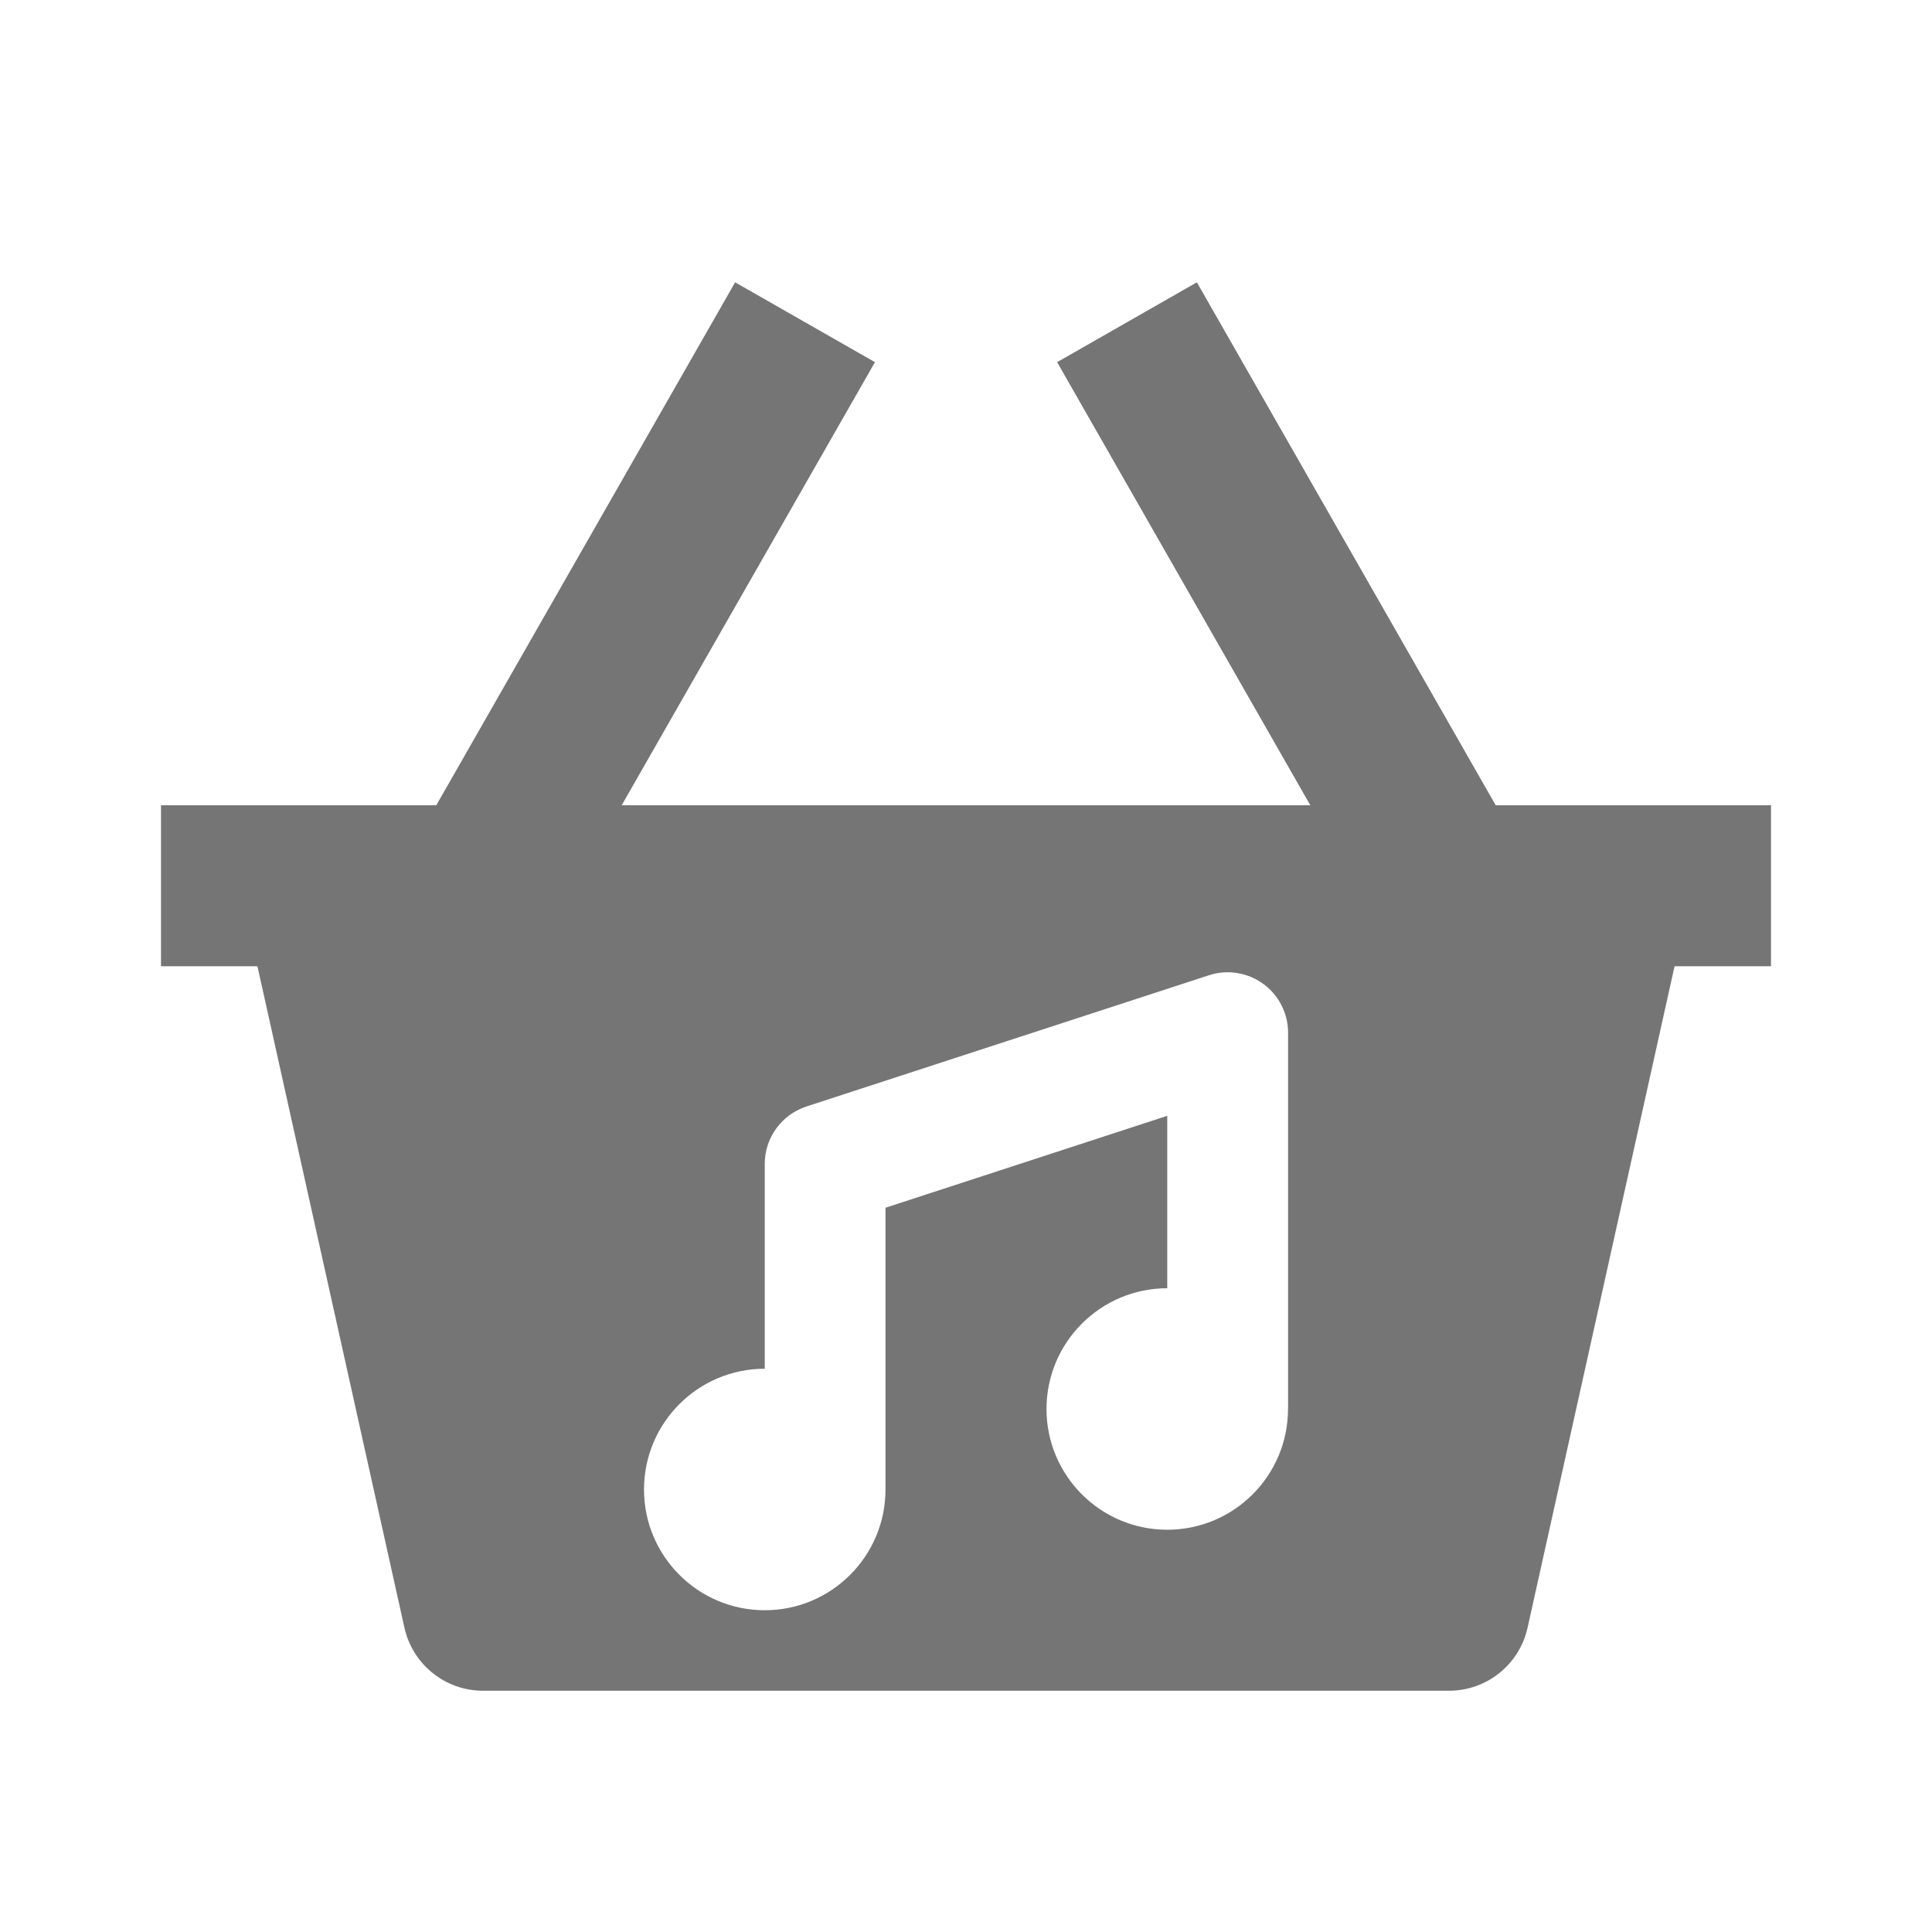 <?xml version="1.0" encoding="utf-8"?>
<!-- Generator: Adobe Illustrator 17.1.0, SVG Export Plug-In . SVG Version: 6.00 Build 0)  -->
<!DOCTYPE svg PUBLIC "-//W3C//DTD SVG 1.1//EN" "http://www.w3.org/Graphics/SVG/1.1/DTD/svg11.dtd">
<svg version="1.1" xmlns="http://www.w3.org/2000/svg" xmlns:xlink="http://www.w3.org/1999/xlink" x="0px" y="0px" width="24px"
	 height="24px" viewBox="0 0 24 24" enable-background="new 0 0 24 24" xml:space="preserve">
<g id="Frame_-_24px">
	<rect fill="none" width="24" height="24"/>
</g>
<g id="Filled_Icons">
	<path fill="#757575" d="M18.58,10.003l-3.712-6.496l-1.736,0.992l3.145,5.504H7.723l3.146-5.504L9.132,3.507L5.42,10.003H2v2h1.198
		l1.826,8.217C5.126,20.677,5.531,21.003,6,21.003h12c0.469,0,0.875-0.326,0.976-0.783l1.826-8.217H22v-2H18.58z M16,17.503
		c0,0.828-0.672,1.5-1.5,1.5s-1.5-0.672-1.5-1.5c0-0.828,0.672-1.5,1.5-1.5v-2.142L11,15.003v3.5c0,0.828-0.672,1.5-1.5,1.5
		S8,19.331,8,18.503c0-0.828,0.672-1.5,1.5-1.5v-2.545c0-0.325,0.209-0.611,0.518-0.713l5-1.63c0.226-0.075,0.479-0.035,0.673,0.106
		c0.194,0.14,0.31,0.366,0.31,0.606V17.503z"/>
</g>
</svg>
